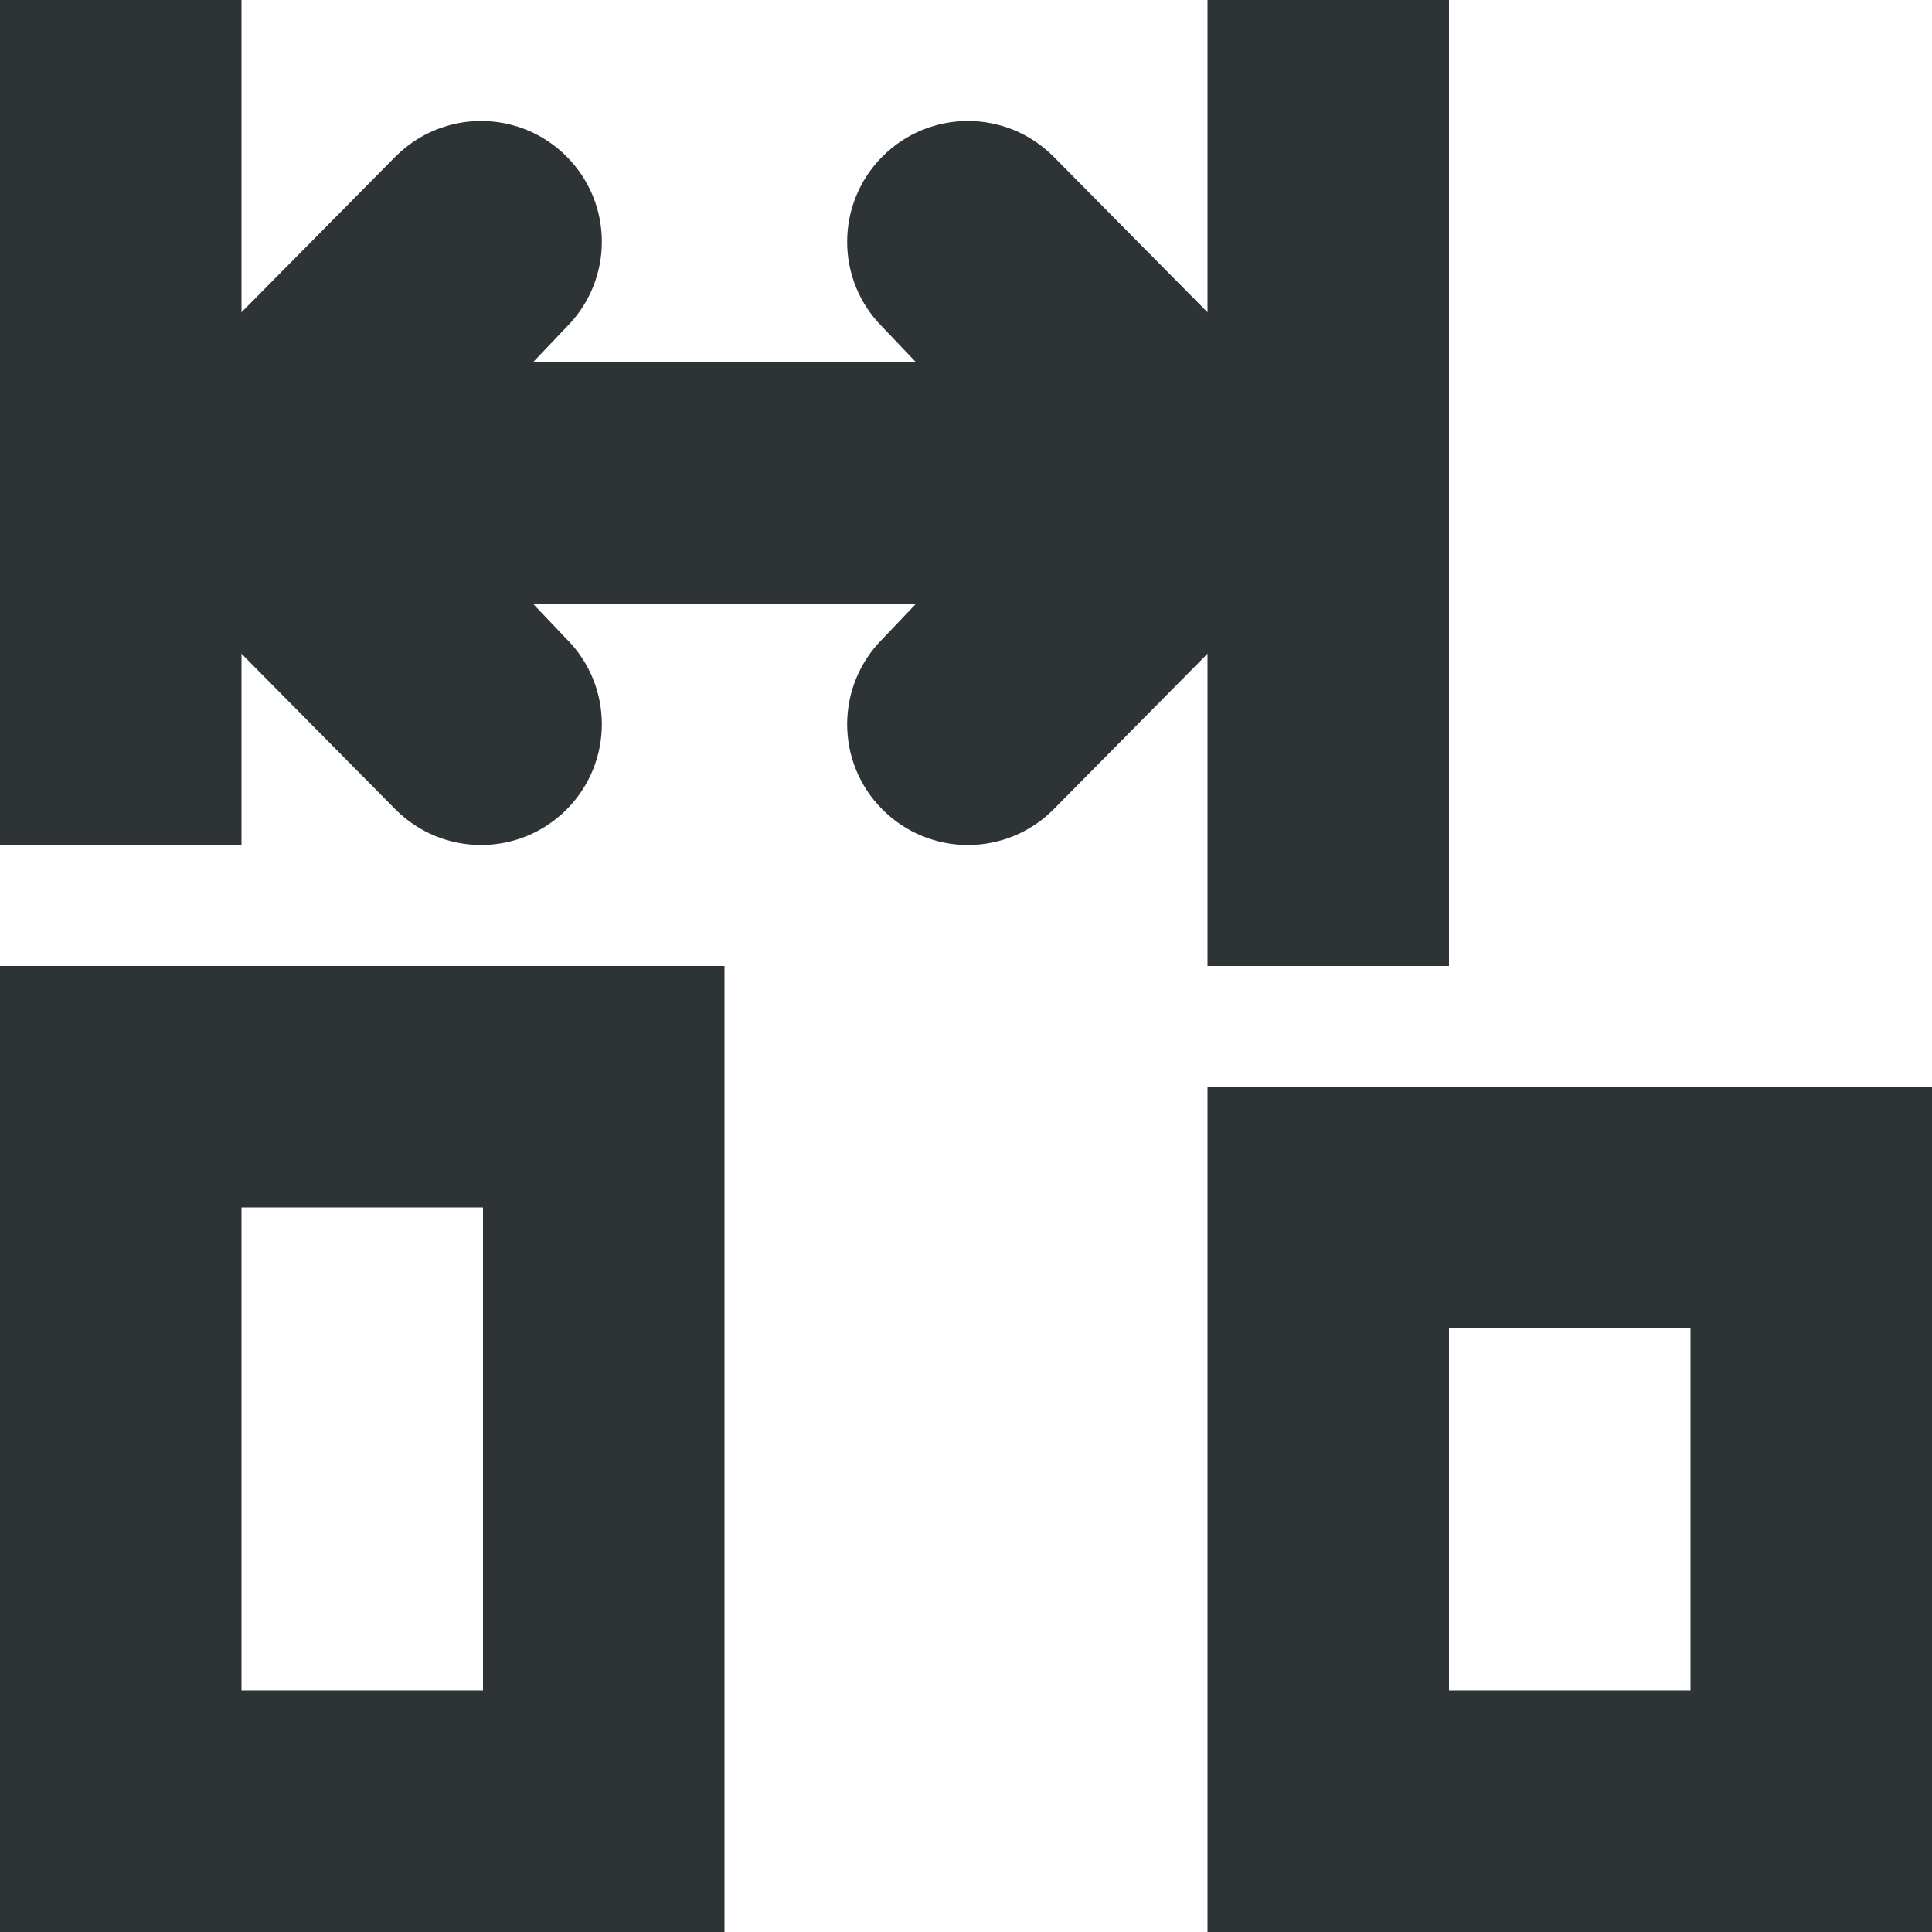 <svg viewBox="0 0 16 16" xmlns="http://www.w3.org/2000/svg"><g fill="#2e3436" transform="matrix(0 -1 1 0 0 16)"><path d="m0 0v6h8v-6zm9 0v2h7v-2zm-7 2h4v2h-4zm-2 8v6h7v-6zm8 0v2h8v-2zm-6 2h3v2h-3z"/><path d="m12 1c-.27 0-.529.109-.717.303l-.023.025-.674.672-1.291 1.277c-.195.195-.293.451-.293.707s.098.512.293.707c.391.391 1.024.391 1.414 0l.291-.277v3.172l-.291-.277c-.391-.391-1.024-.391-1.414 0-.195.195-.293.451-.293.707s.098.512.293.707l1.291 1.277.674.672.023.025c.188.194.447.303.717.303.27-0.0.529-.109.717-.303l.023-.025.674-.672 1.291-1.277c.195-.195.293-.451.293-.707s-.098-.512-.293-.707c-.391-.391-1.024-.391-1.414 0l-.291.277v-3.172l.291.277c.391.391 1.024.391 1.414 0 .195-.195.293-.451.293-.707s-.098-.512-.293-.707l-1.291-1.277-.674-.672-.023-.025c-.188-.194-.447-.303-.717-.303z"/></g></svg>
